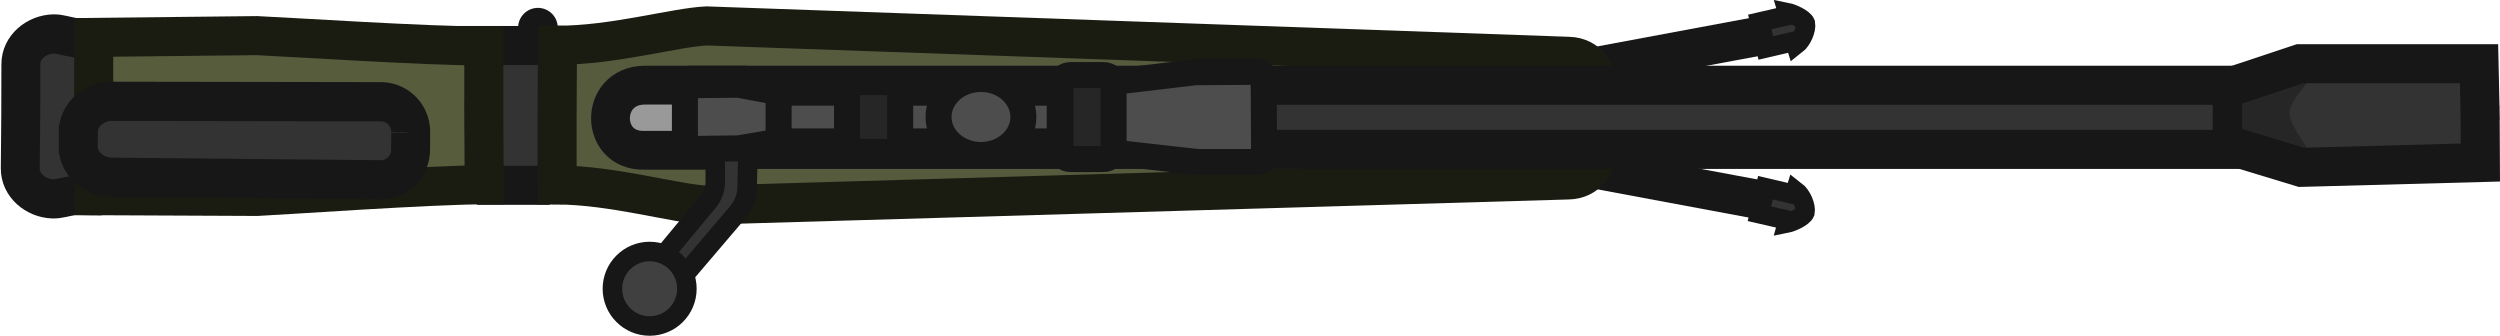 <svg xmlns="http://www.w3.org/2000/svg" xml:space="preserve" id="svg1" width="192.09" height="25.796" version="1.1" viewBox="0 0 50.824 6.825"><defs id="defs1"><style id="style1">.cls-1,.cls-2{stroke-linecap:round}.cls-1{fill-rule:evenodd}.cls-1,.cls-2{stroke:#171717;stroke-width:2px;stroke-miterlimit:5.89}.cls-1{fill:#242424}.cls-2{fill:#242423}</style></defs><g id="layer1" transform="translate(-49.56 -171.947)"><path id="path75" d="M60.805 172.732v2.976l3.522.364 17.363-.43.05-2.613-17.645-.678z" style="fill:#565b3e;fill-opacity:1;stroke:none;stroke-width:.794;stroke-dasharray:none;stroke-opacity:1"/><path id="path49" d="m51.365 172.689-1.254-.024v3.242l1.45.058z" style="fill:#333;fill-opacity:1;stroke:none;stroke-width:1;stroke-dasharray:none;stroke-opacity:1"/><path id="path32" d="M51.549 172.665h-.572c-.18-.03-.31-.076-.42-.074-.357.006-.675.272-.673.61l-.004 1.51m1.651 1.146-.572-.005c-.18.028-.31.072-.421.068-.356-.01-.671-.28-.666-.616l.013-1.512" style="fill:none;stroke:#171717;stroke-width:.792;stroke-dasharray:none;stroke-opacity:1" transform="matrix(.999 0 0 1.007 .15 -1.162)"/><path id="path55" d="M59.092 172.865s-.136 2.943 0 2.911 1.972 0 1.972 0v-2.993z" style="fill:#333;fill-opacity:1;stroke:none;stroke-width:.853;stroke-dasharray:none;stroke-opacity:1"/><path id="path52" d="M58.611 172.872h2.155" style="fill:#171717;fill-opacity:1;stroke:#171717;stroke-width:.794;stroke-dasharray:none;stroke-opacity:1"/><path id="path53" d="M51.346 172.649v3.142l7.995.083.058-3.076z" style="fill:#575c3d;fill-opacity:1;stroke:none;stroke-width:.794;stroke-dasharray:none;stroke-opacity:1"/><path id="path52-9" d="M59.26 175.714h1.477" style="fill:#4d4d4d;fill-opacity:1;stroke:#171717;stroke-width:.794;stroke-dasharray:none;stroke-opacity:1"/><path id="path21" d="M52.45 174.77v-1.97l3.314-.036c.632.027 3.49.214 4.617.21v1.706m-7.934-.634.012 1.972 3.314.015c.632-.03 3.489-.234 4.616-.236l-.01-1.707" style="fill:none;stroke:#1a1c12;stroke-width:.794;stroke-dasharray:none;stroke-opacity:1" transform="translate(-.985 -.093)"/><circle id="path54" cx="60.496" cy="172.51" r="0.403" style="fill:#171717;fill-opacity:1;stroke:none;stroke-width:.484;stroke-dasharray:none;stroke-opacity:1"/><path id="path77-1" d="m80.601 175.125 4.799.895" style="fill:none;fill-opacity:1;stroke:#171717;stroke-width:.794;stroke-dasharray:none;stroke-opacity:1"/><path id="path77" d="m80.609 173.56 4.798-.895" style="fill:none;fill-opacity:1;stroke:#171717;stroke-width:.794;stroke-dasharray:none;stroke-opacity:1"/><path id="path21-4" d="m37.633 174.77-.006-.83c-.02-.408.213-.737.6-.746l17.525-.618c.632.027 1.905.397 3.033.392l.009 1.711m-21.163-.545-.001.83c-.018.409.218.737.604.743l17.529.512c.632-.03 1.903-.407 3.03-.41l-.001-1.71" style="fill:none;stroke:#1a1c12;stroke-width:.794;stroke-dasharray:none;stroke-opacity:1" transform="matrix(-1 0 0 1 119.678 -.102)"/><path id="path61" d="M64.738 173.678h-2.083c-.917.018-.907 1.343 0 1.324h2.087" style="fill:#999;fill-opacity:1;stroke:#171717;stroke-width:.789;stroke-dasharray:none;stroke-opacity:1"/><path id="path50" d="m51.495 174.077 6.25.04-.1 1.478-6.146-.03z" style="fill:#333;fill-opacity:1;stroke:none;stroke-width:1;stroke-dasharray:none;stroke-opacity:1"/><path id="path32-7" d="M56.645 174.38v-.252a.606.606 0 0 0-.598-.63l-5.49-.009c-.357.006-.675.273-.673.61l-.004.449m6.766-.349-.003.251a.606.606 0 0 1-.605.624l-5.49-.052c-.357-.01-.671-.28-.666-.617v-.45" style="fill:none;stroke:#171717;stroke-width:.792;stroke-dasharray:none;stroke-opacity:1" transform="matrix(.999 0 0 1.007 1.32 -.697)"/><path id="path57" d="m94.866 173.733 1.52-.62s3.405-.042 3.332 0 .072 2.3 0 2.28c-.071-.018-3.256.053-3.309 0-.052-.052-1.473-.62-1.473-.62z" style="fill:#333;fill-opacity:1;stroke:none;stroke-width:.794;stroke-dasharray:none;stroke-opacity:1"/><path id="path78-2" d="m85.45 175.763-.122.529.584.134-.015.054c.07-.014.314-.11.358-.215.023-.127-.07-.346-.192-.439l-.023.075z" style="fill:#333;fill-opacity:1;stroke:#171717;stroke-width:.397;stroke-dasharray:none;stroke-opacity:1"/><rect id="rect55" width="30.996" height="1.304" x="63.944" y="173.68" ry="0" style="fill:#333;fill-opacity:1;stroke:#171717;stroke-width:.794;stroke-dasharray:none;stroke-opacity:1"/><path id="path58" d="M96.486 173.603c-.542.665-.47.643 0 1.397l-1.345-.322v-1.067z" style="fill:#262626;fill-opacity:1;stroke:none;stroke-width:.794;stroke-dasharray:none;stroke-opacity:1"/><path id="path56" d="m98.549 173.699 1.474-.49h3.639l.025 1.152m-5.122.504 1.486.451 3.638-.098-.006-1.153" style="fill:none;fill-opacity:1;stroke:#171717;stroke-width:.794;stroke-dasharray:none;stroke-opacity:1" transform="translate(-3.704 .033)"/><path id="path60" d="m63.002 177.196.949-1.146a.63.63 0 0 0 .15-.382v-1.161h.678l-.029 1.207c-.003.238-.056.362-.19.547l-1.125 1.32z" style="fill:#333;fill-opacity:1;stroke:#171717;stroke-width:.397;stroke-dasharray:none;stroke-opacity:1"/><g id="g58" transform="translate(-10.004 -15.704)"><path id="path12-2-8" d="M83.682 190.373v-.685c0-.085-.076-.154-.172-.154h-8.355c-.095 0-.172.07-.172.154v.685c0 .085.077.153.172.153h8.355c.096 0 .172-.068.172-.153z" class="cls-1" style="fill:#4d4d4d;fill-opacity:1;fill-rule:evenodd;stroke:#171717;stroke-width:.529px;stroke-linecap:round;stroke-miterlimit:5.89"/><path id="path14-5-0" d="M75.393 189.54c.005.013 0 .05 0 .05v.876s.01.037 0 .047c-.01.019-.048.024-.048.024l-.767.13-1.013.013c-.043 0-.077-.03-.077-.066v-1.164c0-.037.034-.067.077-.067l1.01-.01.773.145s.04.011.042.019h.003z" class="cls-1" style="fill:#4d4d4d;fill-opacity:1;fill-rule:evenodd;stroke:#171717;stroke-width:.529px;stroke-linecap:round;stroke-miterlimit:5.89"/><path id="path16-1-3" d="M81.108 190.627c-.008-.021 0-.074 0-.074v-1.048s-.019-.053-.005-.069c.02-.026.084 0 .084 0l2.68-.317 1.255-.008c.074 0 .132.042.132.098l.008 1.638c0 .052-.058.097-.132.097H83.9l-2.723-.306s-.066 0-.072-.009v0z" class="cls-1" style="fill:#4d4d4d;fill-opacity:1;fill-rule:evenodd;stroke:#171717;stroke-width:.529px;stroke-linecap:round;stroke-miterlimit:5.89"/><path id="path18-2" d="M78.644 190.029c0 .426.386.773.862.773.477 0 .863-.347.863-.773s-.386-.773-.863-.773c-.476 0-.862.347-.862.773z" class="cls-1" style="fill:#4d4d4d;fill-opacity:1;fill-rule:evenodd;stroke:#171717;stroke-width:.529px;stroke-linecap:round;stroke-miterlimit:5.89"/><path id="path20-0" d="M82.203 190.696v-1.334c0-.103-.092-.185-.206-.185h-.667c-.116 0-.206.082-.206.185v1.336c0 .104.092.186.206.186h.667c.116 0 .206-.082.206-.186v0z" class="cls-2" style="fill:#262626;fill-opacity:1;stroke:#171717;stroke-width:.529px;stroke-linecap:round;stroke-miterlimit:5.89"/><path id="path22-1" d="M77.864 190.553v-1.048c0-.103-.093-.185-.207-.185h-.666c-.117 0-.207.082-.207.185v1.048c0 .103.093.185.207.185h.666c.117 0 .207-.082.207-.185z" class="cls-2" style="fill:#262626;fill-opacity:1;stroke:#171717;stroke-width:.529px;stroke-linecap:round;stroke-miterlimit:5.89"/></g><circle id="path59" cx="62.767" cy="177.817" r="0.757" style="fill:#404040;fill-opacity:1;stroke:#171717;stroke-width:.397;stroke-dasharray:none;stroke-opacity:1"/><path id="path78" d="m85.458 172.922-.122-.528.584-.135-.016-.054c.07.014.315.111.359.215.023.127-.071.346-.193.44l-.023-.075z" style="fill:#333;fill-opacity:1;stroke:#171717;stroke-width:.397;stroke-dasharray:none;stroke-opacity:1"/></g></svg>